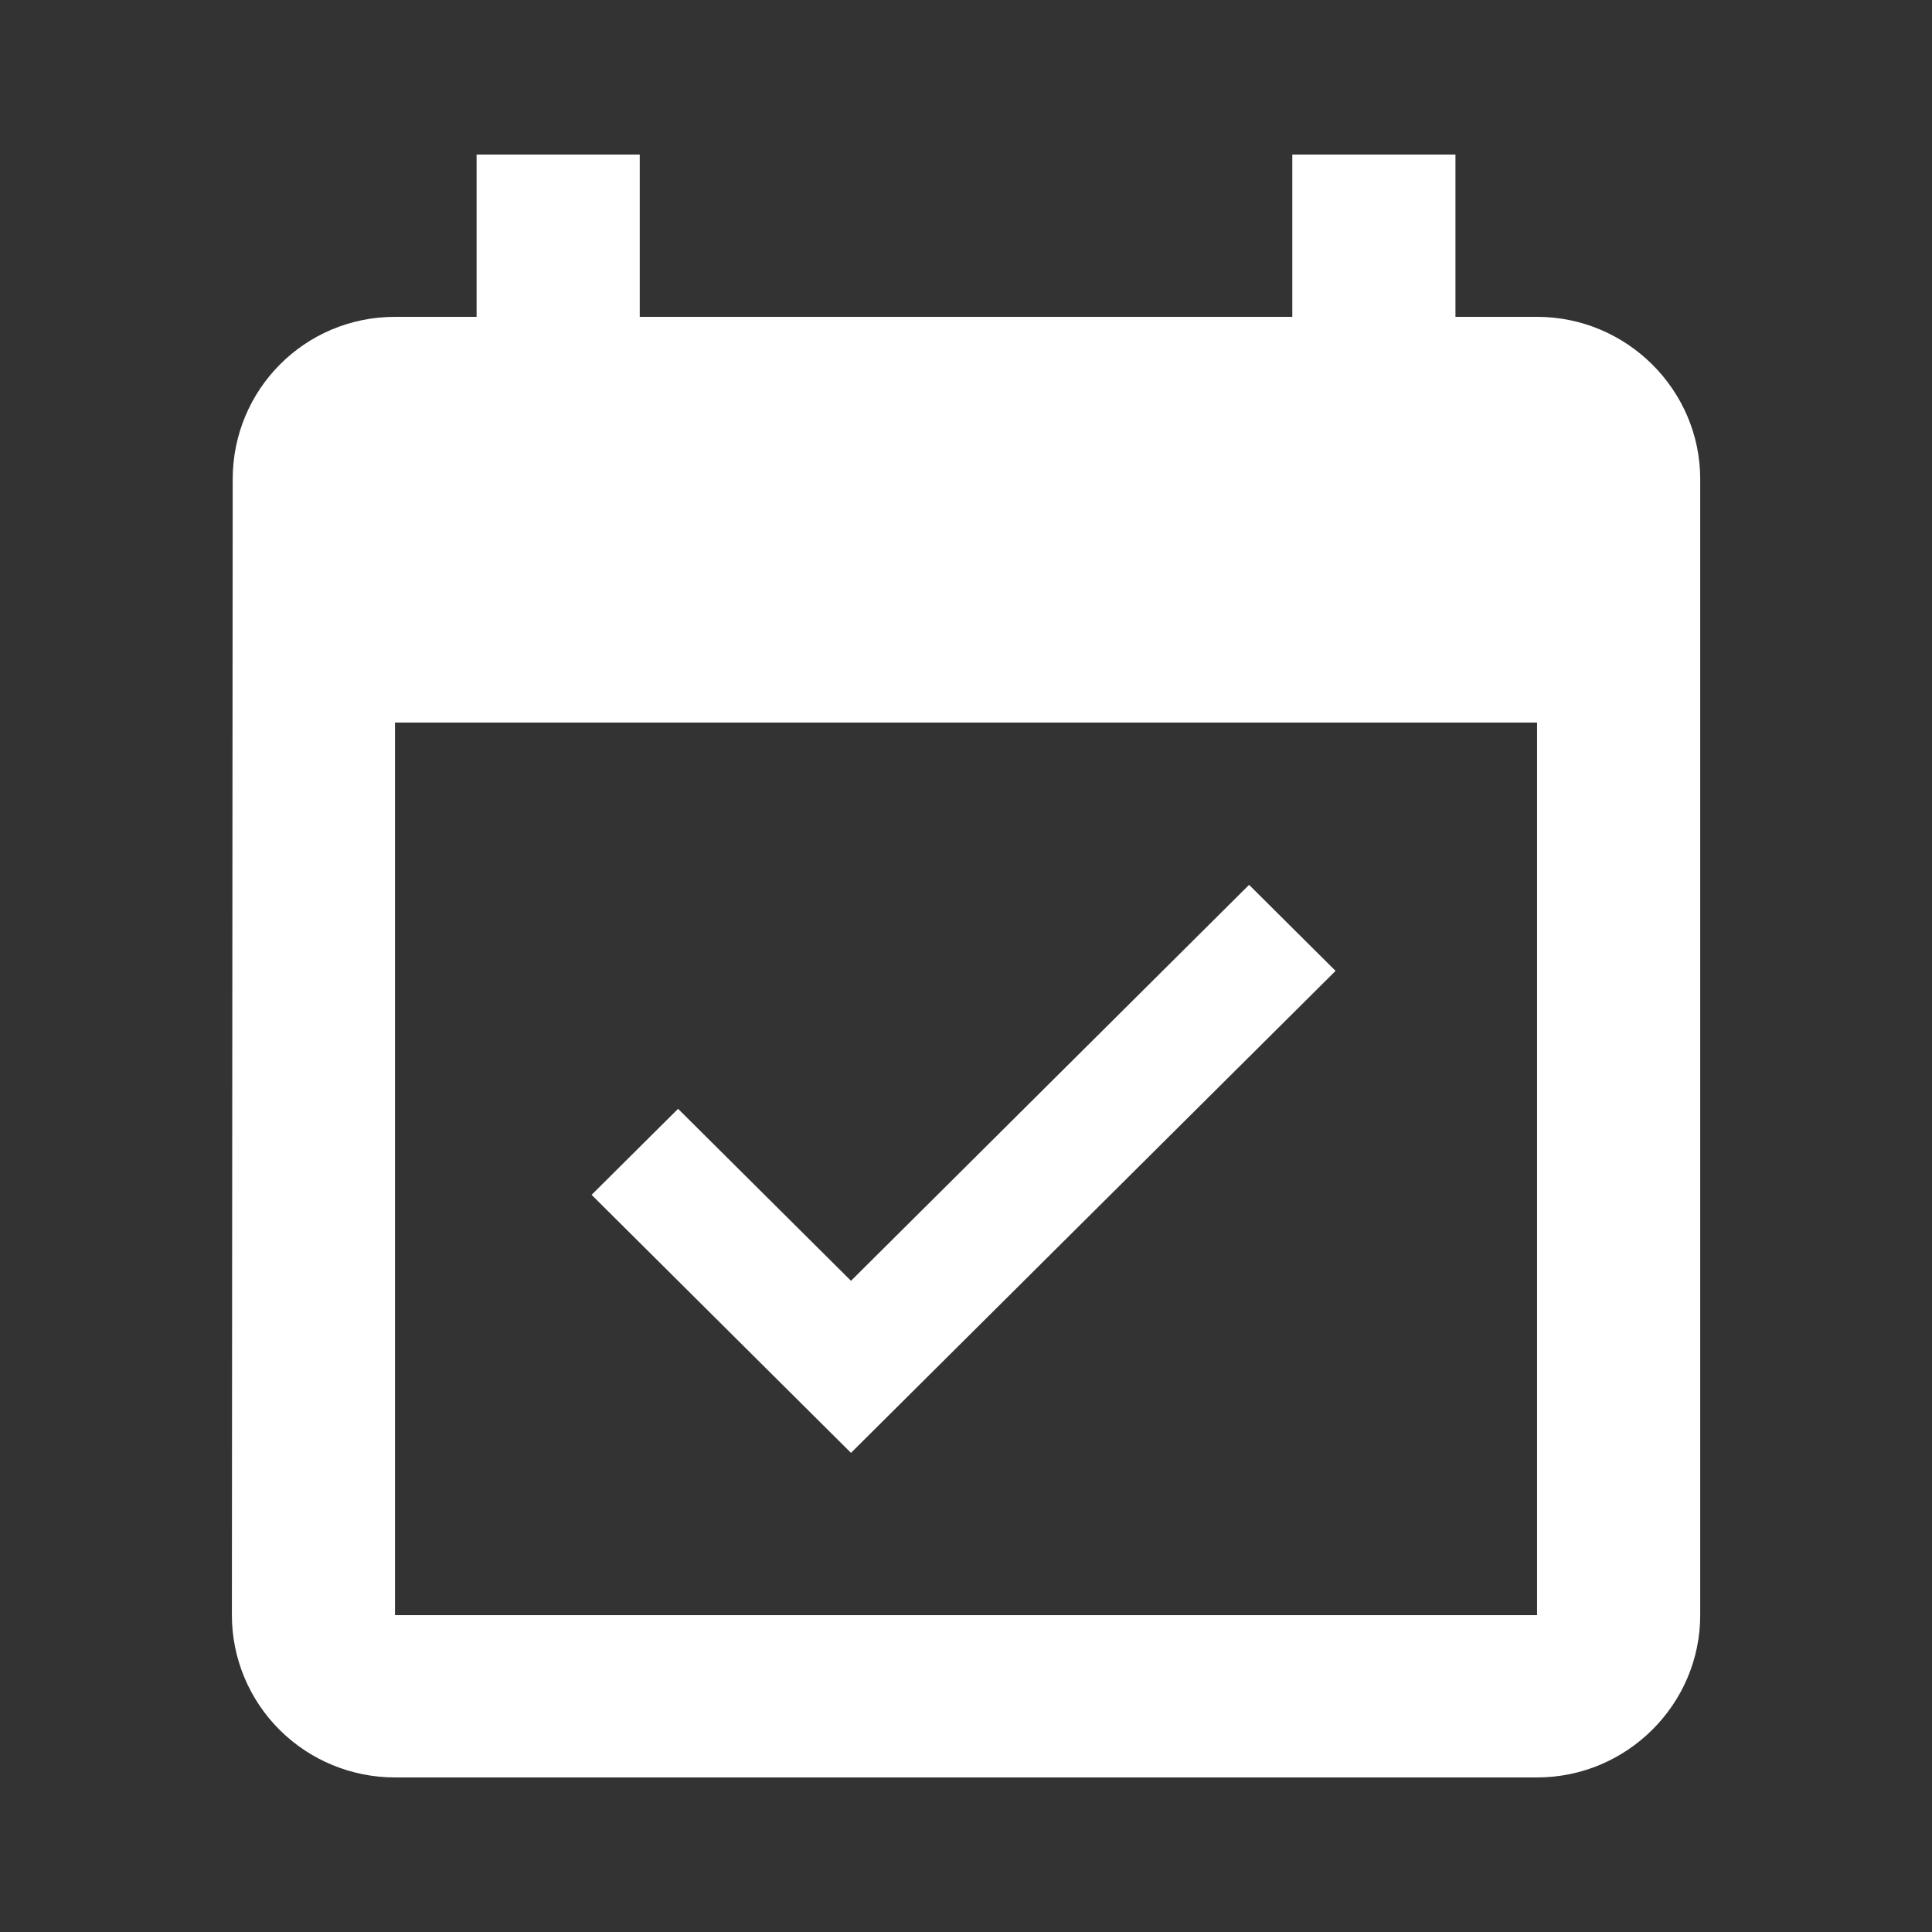 <svg width="38" height="38" viewBox="0 0 38 38" fill="none" xmlns="http://www.w3.org/2000/svg">
<rect x="0" y="0" width="38" height="38" fill="#333333" stroke="none"/>
<path d="M26.269 19.096L24.568 17.404L16.738 25.192L13.337 21.809L11.636 23.501L16.738 28.576L26.269 19.096ZM30.232 6.232H28.627V3.04H25.418V6.232H12.583V3.04H9.374V6.232H7.769C5.989 6.232 4.577 7.668 4.577 9.424L4.561 31.768C4.561 32.615 4.899 33.426 5.5 34.025C6.102 34.624 6.918 34.96 7.769 34.96H30.232C31.997 34.96 33.441 33.524 33.441 31.768V9.424C33.441 7.668 31.997 6.232 30.232 6.232ZM30.232 31.768H7.769V14.212H30.232V31.768Z" fill="white"/>
</svg>
